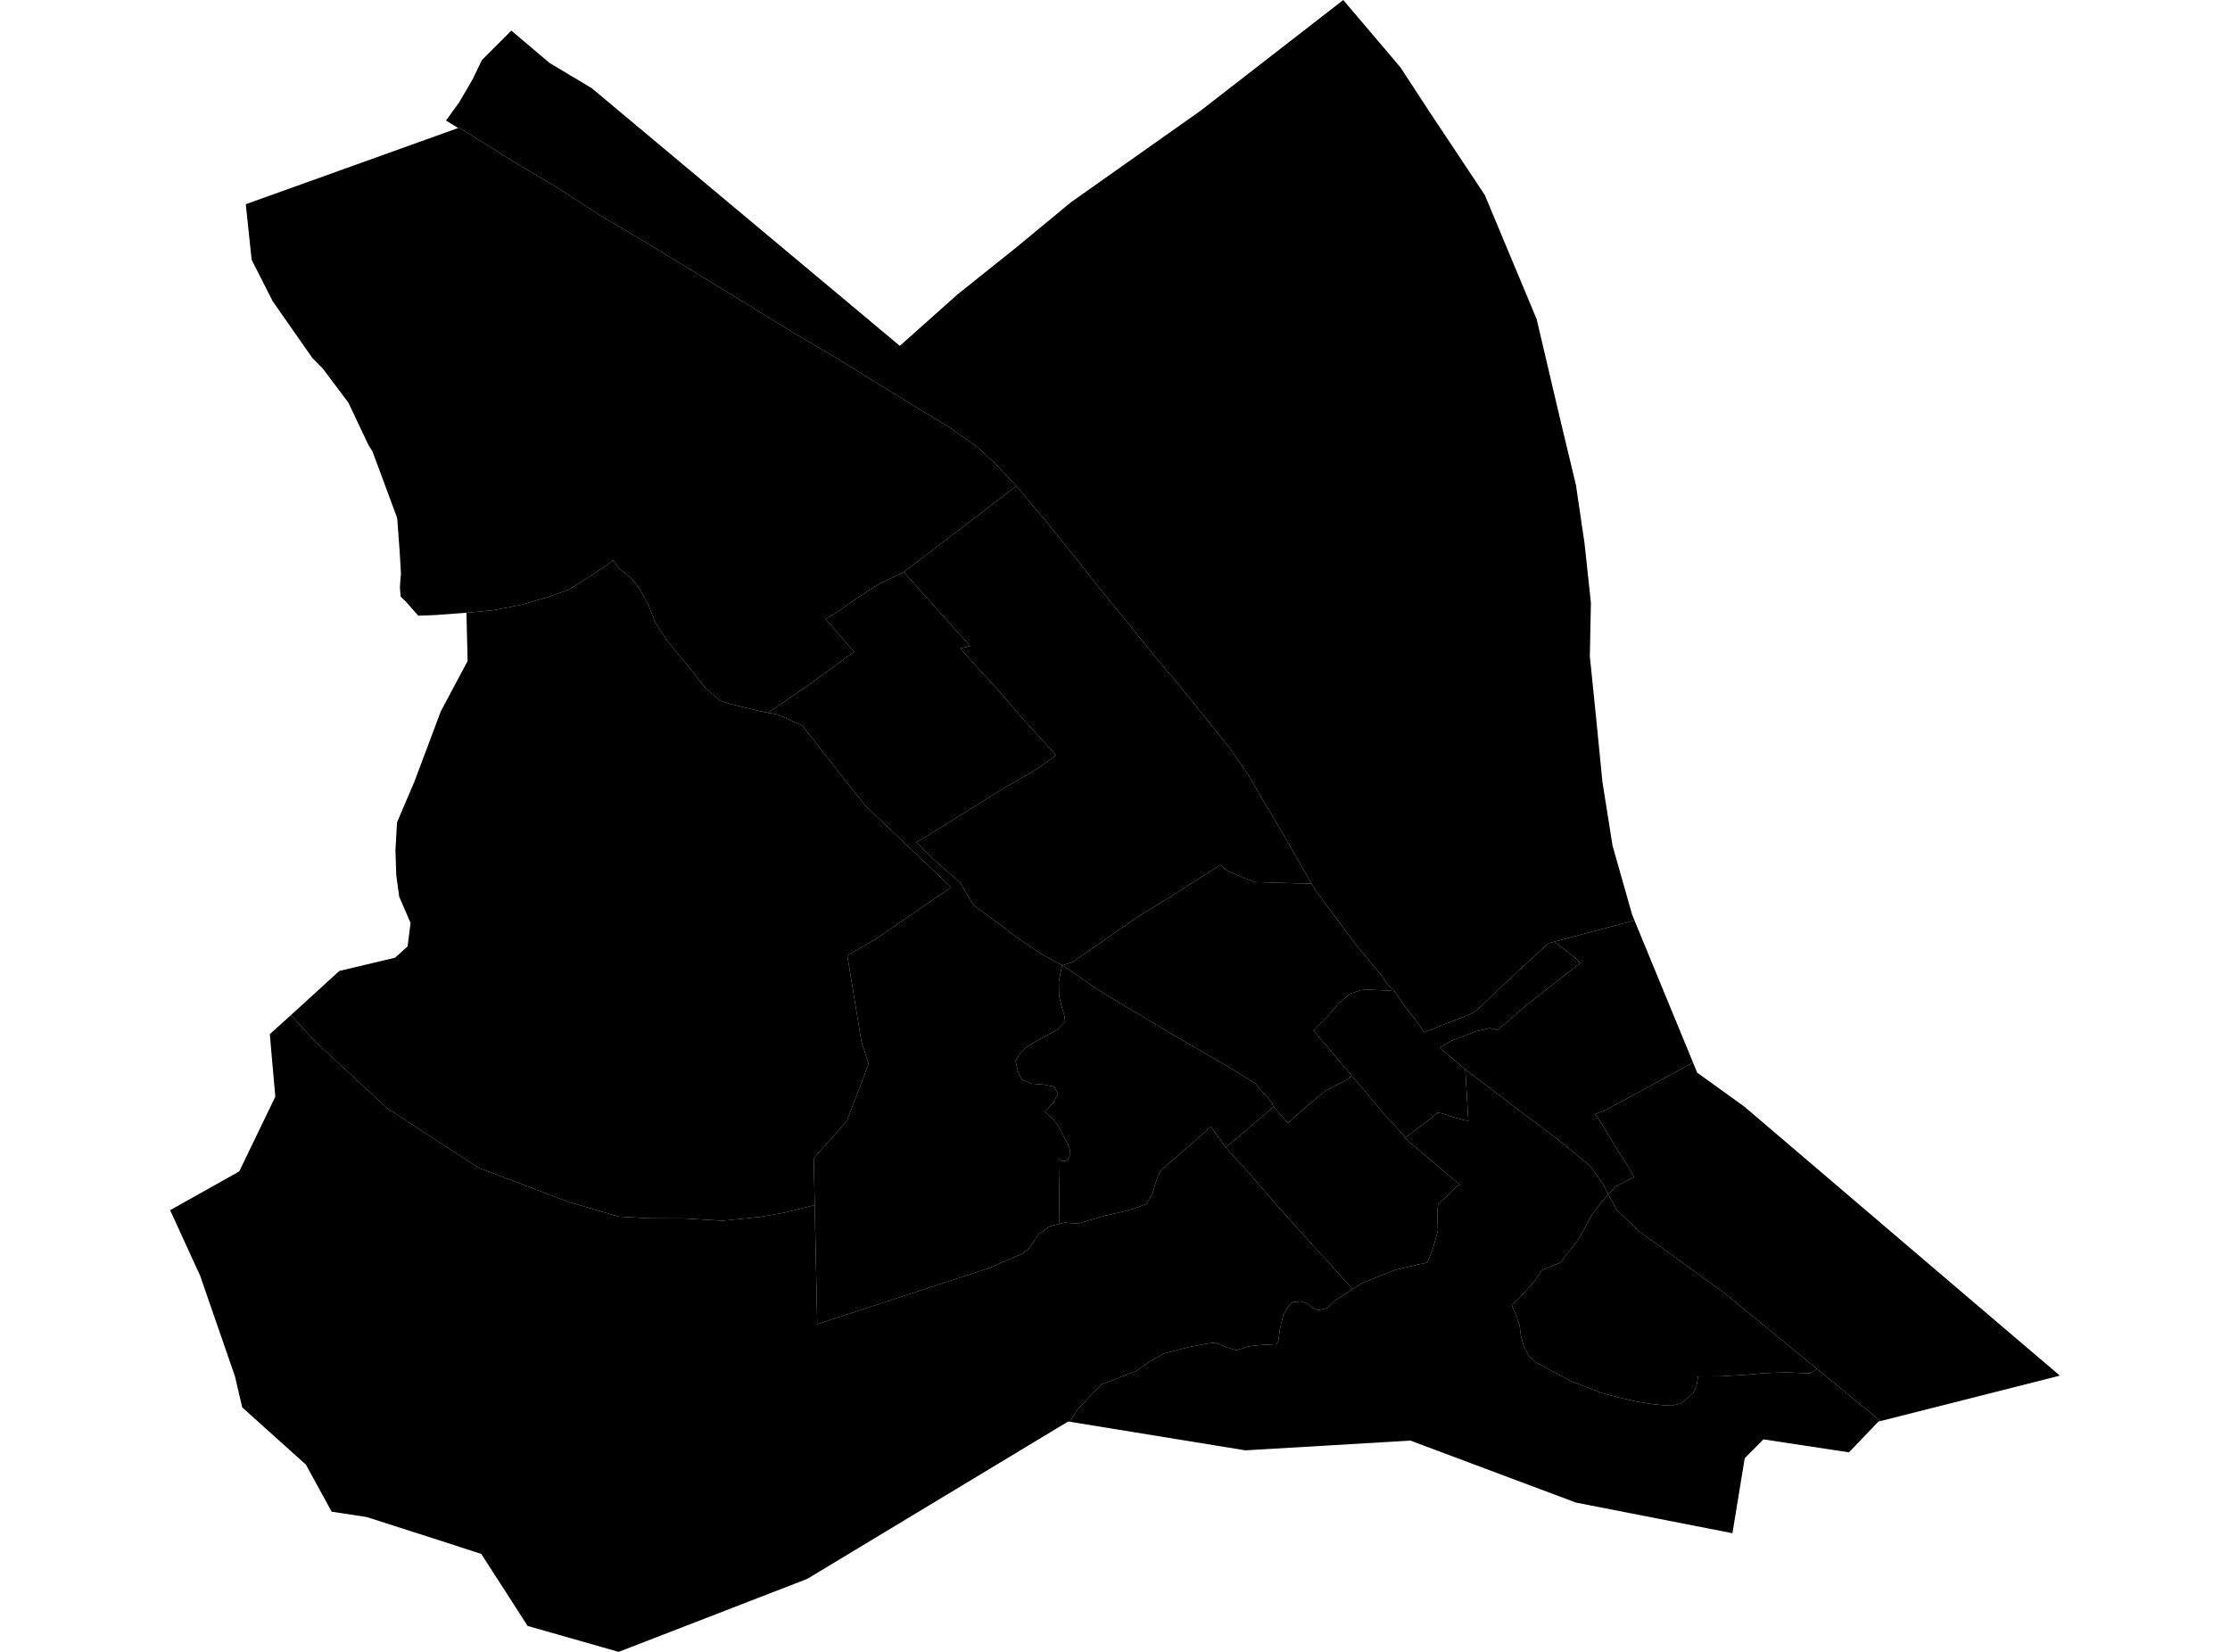 <?xml version='1.0'?>
<svg  baseProfile = 'tiny' width = '540' height = '400' stroke-linecap = 'round' stroke-linejoin = 'round' version='1.1' xmlns='http://www.w3.org/2000/svg'>
<path id='0819601001' title='0819601001'  d='M 389.417 289.094 389.417 289.126 387.411 291.618 385.566 294.045 382.104 300.291 377.896 305.696 373.301 307.605 371.683 310.162 369.094 313.01 367.379 314.854 366.052 315.955 367.184 318.641 367.961 320.874 368.285 323.43 369.029 326.117 370.291 328.382 371.683 329.741 374.466 331.262 380.259 334.369 385.534 336.408 387.994 337.346 391.942 338.382 395.922 339.32 400 340 402.621 340.259 404.79 340.388 406.764 339.935 408.317 338.867 410.032 337.249 410.809 335.566 411.133 333.754 411.165 333.301 416.796 333.269 423.366 332.848 427.379 332.492 432.427 332.33 438.382 332.557 440 331.489 455.372 344.11 454.887 344.207 447.735 351.683 427.023 348.544 422.492 353.107 419.515 371.262 381.618 363.851 341.521 348.835 321.489 350.032 301.553 351.197 259.029 344.272 260.906 341.359 264.337 337.702 266.764 335.21 271.359 333.463 275.146 331.974 278.479 329.676 281.909 327.735 287.961 326.181 292.233 325.372 294.304 325.081 297.184 326.311 299.45 326.958 302.136 326.084 303.819 325.825 306.764 325.599 309.029 325.761 309.579 324.563 309.968 321.618 310.712 318.576 311.942 316.375 313.172 315.243 315.113 315.146 316.699 315.728 317.735 316.699 319.288 317.249 321.359 316.764 323.301 314.919 327.573 312.168 329.903 310.68 337.67 307.54 343.916 306.084 345.663 305.728 347.023 302.233 348.188 298.026 348.058 293.204 348.252 291.586 349.32 290.583 351.068 288.997 352.751 287.282 353.528 286.828 349.935 283.916 347.152 281.489 341.003 276.343 340.324 275.502 343.398 273.107 344.822 272.104 348.123 269.45 349.061 269.579 351.877 270.518 354.401 271.197 355.566 271.424 354.822 258.932 355.275 259.288 367.961 268.964 376.861 275.631 385.081 282.33 388.091 286.634 389.417 289.094 Z' />
<path id='0819601002' title='0819601002'  d='M 498.803 333.107 455.372 344.11 440 331.489 417.767 313.269 402.298 302.039 397.249 298.447 391.456 292.945 389.417 289.126 389.417 289.094 390.032 288.706 391.133 287.346 395.728 284.984 394.401 282.686 391.165 277.638 388.091 272.492 386.278 269.773 388.544 268.964 409.968 257.282 410.971 259.741 422.427 267.994 479.029 316.278 498.803 333.107 Z' />
<path id='0819601003' title='0819601003'  d='M 354.822 258.932 355.566 271.424 354.401 271.197 351.877 270.518 349.061 269.579 348.123 269.45 344.822 272.104 343.398 273.107 340.324 275.502 339.612 274.595 334.984 269.579 333.074 267.249 327.314 260.453 318.026 249.515 321.683 245.922 324.078 242.977 327.055 240.583 329.515 239.773 331.294 239.644 333.722 239.773 335.89 239.838 337.735 240.032 339.806 243.172 342.945 247.184 344.854 249.968 348.997 248.35 356.214 245.502 357.67 244.531 363.398 239.094 369.515 233.398 374.984 228.382 376.375 228.026 377.443 228.835 379.061 230.065 381.068 231.618 382.686 233.172 369.547 243.463 366.052 246.537 363.463 248.673 362.621 249.45 360.777 248.964 357.508 249.709 351.392 252.039 348.608 253.722 354.822 258.932 Z' />
<path id='0819601004' title='0819601004'  d='M 340.324 275.502 341.003 276.343 347.152 281.489 349.935 283.916 353.528 286.828 352.751 287.282 351.068 288.997 349.32 290.583 348.252 291.586 348.058 293.204 348.188 298.026 347.023 302.233 345.663 305.728 343.916 306.084 337.67 307.54 329.903 310.68 327.573 312.168 318.026 301.683 308.803 291.424 305.469 287.508 300.485 281.877 296.828 277.864 308.35 268.058 308.414 267.994 311.845 271.974 316.084 268.188 320.971 264.11 326.472 261.262 327.314 260.453 333.074 267.249 334.984 269.579 339.612 274.595 340.324 275.502 Z' />
<path id='0819601005' title='0819601005'  d='M 218.9 138.576 215.372 140.162 213.01 141.294 209.061 143.819 202.265 148.479 199.871 149.838 206.796 157.832 195.793 165.89 185.987 172.589 183.592 172.104 176.99 170.518 174.466 169.676 171.036 166.893 167.508 162.395 161.424 154.984 158.738 150.874 157.087 146.634 155.081 142.913 152.848 140 149.903 137.605 148.447 135.631 146.861 136.926 142.039 140.065 137.767 142.751 133.204 144.401 126.408 146.408 119.644 147.735 114.757 148.22 112.945 148.382 105.469 148.932 101.294 149.094 98.414 145.825 97.023 144.466 96.828 142.201 97.087 138.9 96.796 133.754 96.214 125.858 96.117 125.275 90.162 109.223 89.256 107.832 84.369 97.508 78.123 89.191 75.696 86.764 66.052 72.977 60.939 62.913 59.515 49.45 110.939 31.003 111.133 30.874 124.401 39.159 135.437 45.728 144.498 51.65 154.951 57.832 172.233 68.35 191.65 80.259 203.269 87.12 212.298 92.751 223.819 99.806 229.612 103.269 236.699 108.252 241.424 112.686 246.084 117.702 218.835 138.544 218.9 138.576 Z' />
<path id='0819601006' title='0819601006'  d='M 317.605 213.981 318.447 215.437 328.641 229.159 334.466 236.084 336.084 238.479 337.476 239.676 337.735 240.032 335.89 239.838 333.722 239.773 331.294 239.644 329.515 239.773 327.055 240.583 324.078 242.977 321.683 245.922 318.026 249.515 327.314 260.453 326.472 261.262 320.971 264.11 316.084 268.188 311.845 271.974 308.414 267.994 308.35 268.058 308.091 267.087 304.919 263.528 304.078 262.427 297.087 258.123 283.43 250.194 265.631 239.547 257.346 233.754 259.644 233.01 275.858 221.78 283.139 217.346 287.023 214.854 295.534 209.417 296.731 210.55 297.54 211.036 300.744 212.362 303.786 213.592 317.605 213.981 Z' />
<path id='0819601007' title='0819601007'  d='M 197.282 291.812 197.896 320.647 239.612 307.023 243.722 305.21 247.314 303.722 248.932 302.557 250.162 300.906 251.359 299.029 254.239 296.926 256.57 296.343 257.832 296.052 261.036 296.311 263.916 295.437 267.605 294.369 271.521 293.495 274.693 292.621 277.573 291.553 279.094 288.964 279.968 285.955 280.971 283.56 293.204 272.848 296.828 277.864 300.485 281.877 305.469 287.508 308.803 291.424 318.026 301.683 327.573 312.168 323.301 314.919 321.359 316.764 319.288 317.249 317.735 316.699 316.699 315.728 315.113 315.146 313.172 315.243 311.942 316.375 310.712 318.576 309.968 321.618 309.579 324.563 309.029 325.761 306.764 325.599 303.819 325.825 302.136 326.084 299.45 326.958 297.184 326.311 294.304 325.081 292.233 325.372 287.961 326.181 281.909 327.735 278.479 329.676 275.146 331.974 271.359 333.463 266.764 335.21 264.337 337.702 260.906 341.359 259.029 344.272 258.673 344.207 195.469 382.33 149.806 400 127.767 393.722 116.537 376.278 111.424 374.628 110.065 374.175 88.77 367.346 80.291 366.052 80.291 366.019 77.087 360.162 74.078 354.66 58.738 340.874 58.673 340.809 58.641 340.744 56.893 333.269 48.414 308.77 47.605 307.055 41.197 293.042 57.929 283.657 66.667 265.566 66.667 265.534 65.728 254.951 65.34 250.421 70.421 245.825 76.472 252.362 93.786 268.382 115.89 282.783 137.832 291.1 149.806 294.595 157.249 295.016 165.663 295.049 174.984 295.599 183.916 294.693 190.032 293.625 197.282 291.812 Z' />
<path id='0819601008' title='0819601008'  d='M 317.605 213.981 303.786 213.592 300.744 212.362 297.54 211.036 296.731 210.55 295.534 209.417 287.023 214.854 283.139 217.346 275.858 221.78 259.644 233.01 257.346 233.754 257.282 233.786 252.298 231.1 246.828 227.411 242.589 224.207 235.728 219.159 232.46 213.689 226.246 208.252 221.845 203.981 225.113 202.039 242.816 191.003 251.1 186.214 255.696 182.88 253.722 180.647 247.573 173.948 242.233 167.702 236.311 161.23 232.524 156.99 234.919 156.44 218.9 138.576 218.835 138.544 246.084 117.702 246.57 118.188 253.236 126.149 261.359 136.214 264.951 140.841 270.065 147.087 280.129 159.515 285.275 165.599 297.476 180.744 302.298 187.67 306.505 194.919 311.359 203.074 317.605 213.981 Z' />
<path id='0819601009' title='0819601009'  d='M 440 331.489 438.382 332.557 432.427 332.33 427.379 332.492 423.366 332.848 416.796 333.269 411.165 333.301 411.133 333.754 410.809 335.566 410.032 337.249 408.317 338.867 406.764 339.935 404.79 340.388 402.621 340.259 400 340 395.922 339.32 391.942 338.382 387.994 337.346 385.534 336.408 380.259 334.369 374.466 331.262 371.683 329.741 370.291 328.382 369.029 326.117 368.285 323.43 367.961 320.874 367.184 318.641 366.052 315.955 367.379 314.854 369.094 313.01 371.683 310.162 373.301 307.605 377.896 305.696 382.104 300.291 385.566 294.045 387.411 291.618 389.417 289.126 391.456 292.945 397.249 298.447 402.298 302.039 417.767 313.269 440 331.489 Z' />
<path id='0819601010' title='0819601010'  d='M 409.968 257.282 388.544 268.964 386.278 269.773 388.091 272.492 391.165 277.638 394.401 282.686 395.728 284.984 391.133 287.346 390.032 288.706 389.417 289.094 388.091 286.634 385.081 282.33 376.861 275.631 367.961 268.964 355.275 259.288 354.822 258.932 348.608 253.722 351.392 252.039 357.508 249.709 360.777 248.964 362.621 249.45 363.463 248.673 366.052 246.537 369.547 243.463 382.686 233.172 381.068 231.618 379.061 230.065 377.443 228.835 376.375 228.026 395.793 222.88 409.968 257.282 Z' />
<path id='0819601011' title='0819601011'  d='M 395.793 222.88 376.375 228.026 374.984 228.382 369.515 233.398 363.398 239.094 357.67 244.531 356.214 245.502 348.997 248.35 344.854 249.968 342.945 247.184 339.806 243.172 337.735 240.032 337.476 239.676 336.084 238.479 334.466 236.084 328.641 229.159 318.447 215.437 317.605 213.981 311.359 203.074 306.505 194.919 302.298 187.67 297.476 180.744 285.275 165.599 280.129 159.515 270.065 147.087 264.951 140.841 261.359 136.214 253.236 126.149 246.57 118.188 246.084 117.702 241.424 112.686 236.699 108.252 229.612 103.269 223.819 99.806 212.298 92.751 203.269 87.12 191.65 80.259 172.233 68.35 154.951 57.832 144.498 51.65 135.437 45.728 124.401 39.159 111.133 30.874 110.939 31.003 107.994 29.191 111.165 24.822 114.434 19.223 116.699 14.531 123.819 7.411 133.074 15.243 143.301 21.359 217.896 83.754 231.78 71.359 246.311 59.741 259.353 48.964 290.744 26.796 325.275 0 339.094 16.278 346.181 27.12 359.547 47.217 372.104 77.282 377.767 101.392 381.618 117.443 383.689 131.489 385.243 145.955 384.984 158.9 386.505 173.851 388.026 189.288 390.485 204.79 395.178 221.327 395.793 222.88 Z' />
<path id='0819601012' title='0819601012'  d='M 70.421 245.825 73.657 242.88 82.168 235.113 95.663 231.909 98.706 229.159 99.417 223.495 96.667 217.12 95.955 211.877 95.761 205.89 96.052 200.68 96.149 199.126 100.356 189.256 106.764 172.201 113.236 160.065 112.945 148.382 114.757 148.22 119.644 147.735 126.408 146.408 133.204 144.401 137.767 142.751 142.039 140.065 146.861 136.926 148.447 135.631 149.903 137.605 152.848 140 155.081 142.913 157.087 146.634 158.738 150.874 161.424 154.984 167.508 162.395 171.036 166.893 174.466 169.676 176.99 170.518 183.592 172.104 185.987 172.589 188.35 173.042 191.877 174.628 194.239 175.663 209.482 195.049 230.324 214.854 211.942 227.476 205.178 231.392 208.608 252.298 210.324 257.573 205.113 271.392 197.055 280.453 197.282 291.812 190.032 293.625 183.916 294.693 174.984 295.599 165.663 295.049 157.249 295.016 149.806 294.595 137.832 291.1 115.89 282.783 93.786 268.382 76.472 252.362 70.421 245.825 Z' />
<path id='0819601013' title='0819601013'  d='M 308.35 268.058 296.828 277.864 293.204 272.848 280.971 283.56 279.968 285.955 279.094 288.964 277.573 291.553 274.693 292.621 271.521 293.495 267.605 294.369 263.916 295.437 261.036 296.311 257.832 296.052 256.57 296.343 256.375 280.712 257.12 281.1 257.994 281.133 258.608 280.841 258.997 280 259.094 278.414 258.608 277.055 257.735 275.469 256.796 273.495 255.89 272.071 254.693 270.615 253.01 269.191 254.531 267.573 255.178 266.828 256.214 264.854 255.275 263.172 252.913 262.654 249.903 262.427 247.411 261.424 246.472 259.32 245.922 256.958 247.055 254.984 248.867 253.366 251.1 252.039 256.019 249.353 257.961 247.346 257.702 245.793 257.023 243.56 256.44 240.939 256.408 237.767 257.152 233.819 257.282 233.786 257.346 233.754 265.631 239.547 283.43 250.194 297.087 258.123 304.078 262.427 304.919 263.528 308.091 267.087 308.35 268.058 Z' />
<path id='0819601014' title='0819601014'  d='M 257.282 233.786 257.152 233.819 256.408 237.767 256.44 240.939 257.023 243.56 257.702 245.793 257.961 247.346 256.019 249.353 251.1 252.039 248.867 253.366 247.055 254.984 245.922 256.958 246.472 259.32 247.411 261.424 249.903 262.427 252.913 262.654 255.275 263.172 256.214 264.854 255.178 266.828 254.531 267.573 253.01 269.191 254.693 270.615 255.89 272.071 256.796 273.495 257.735 275.469 258.608 277.055 259.094 278.414 258.997 280 258.608 280.841 257.994 281.133 257.12 281.1 256.375 280.712 256.57 296.343 254.239 296.926 251.359 299.029 250.162 300.906 248.932 302.557 247.314 303.722 243.722 305.21 239.612 307.023 197.896 320.647 197.282 291.812 197.055 280.453 205.113 271.392 210.324 257.573 208.608 252.298 205.178 231.392 211.942 227.476 230.324 214.854 209.482 195.049 194.239 175.663 191.877 174.628 188.35 173.042 185.987 172.589 195.793 165.89 206.796 157.832 199.871 149.838 202.265 148.479 209.061 143.819 213.01 141.294 215.372 140.162 218.9 138.576 234.919 156.44 232.524 156.99 236.311 161.23 242.233 167.702 247.573 173.948 253.722 180.647 255.696 182.88 251.1 186.214 242.816 191.003 225.113 202.039 221.845 203.981 226.246 208.252 232.46 213.689 235.728 219.159 242.589 224.207 246.828 227.411 252.298 231.1 257.282 233.786 Z' />
</svg>